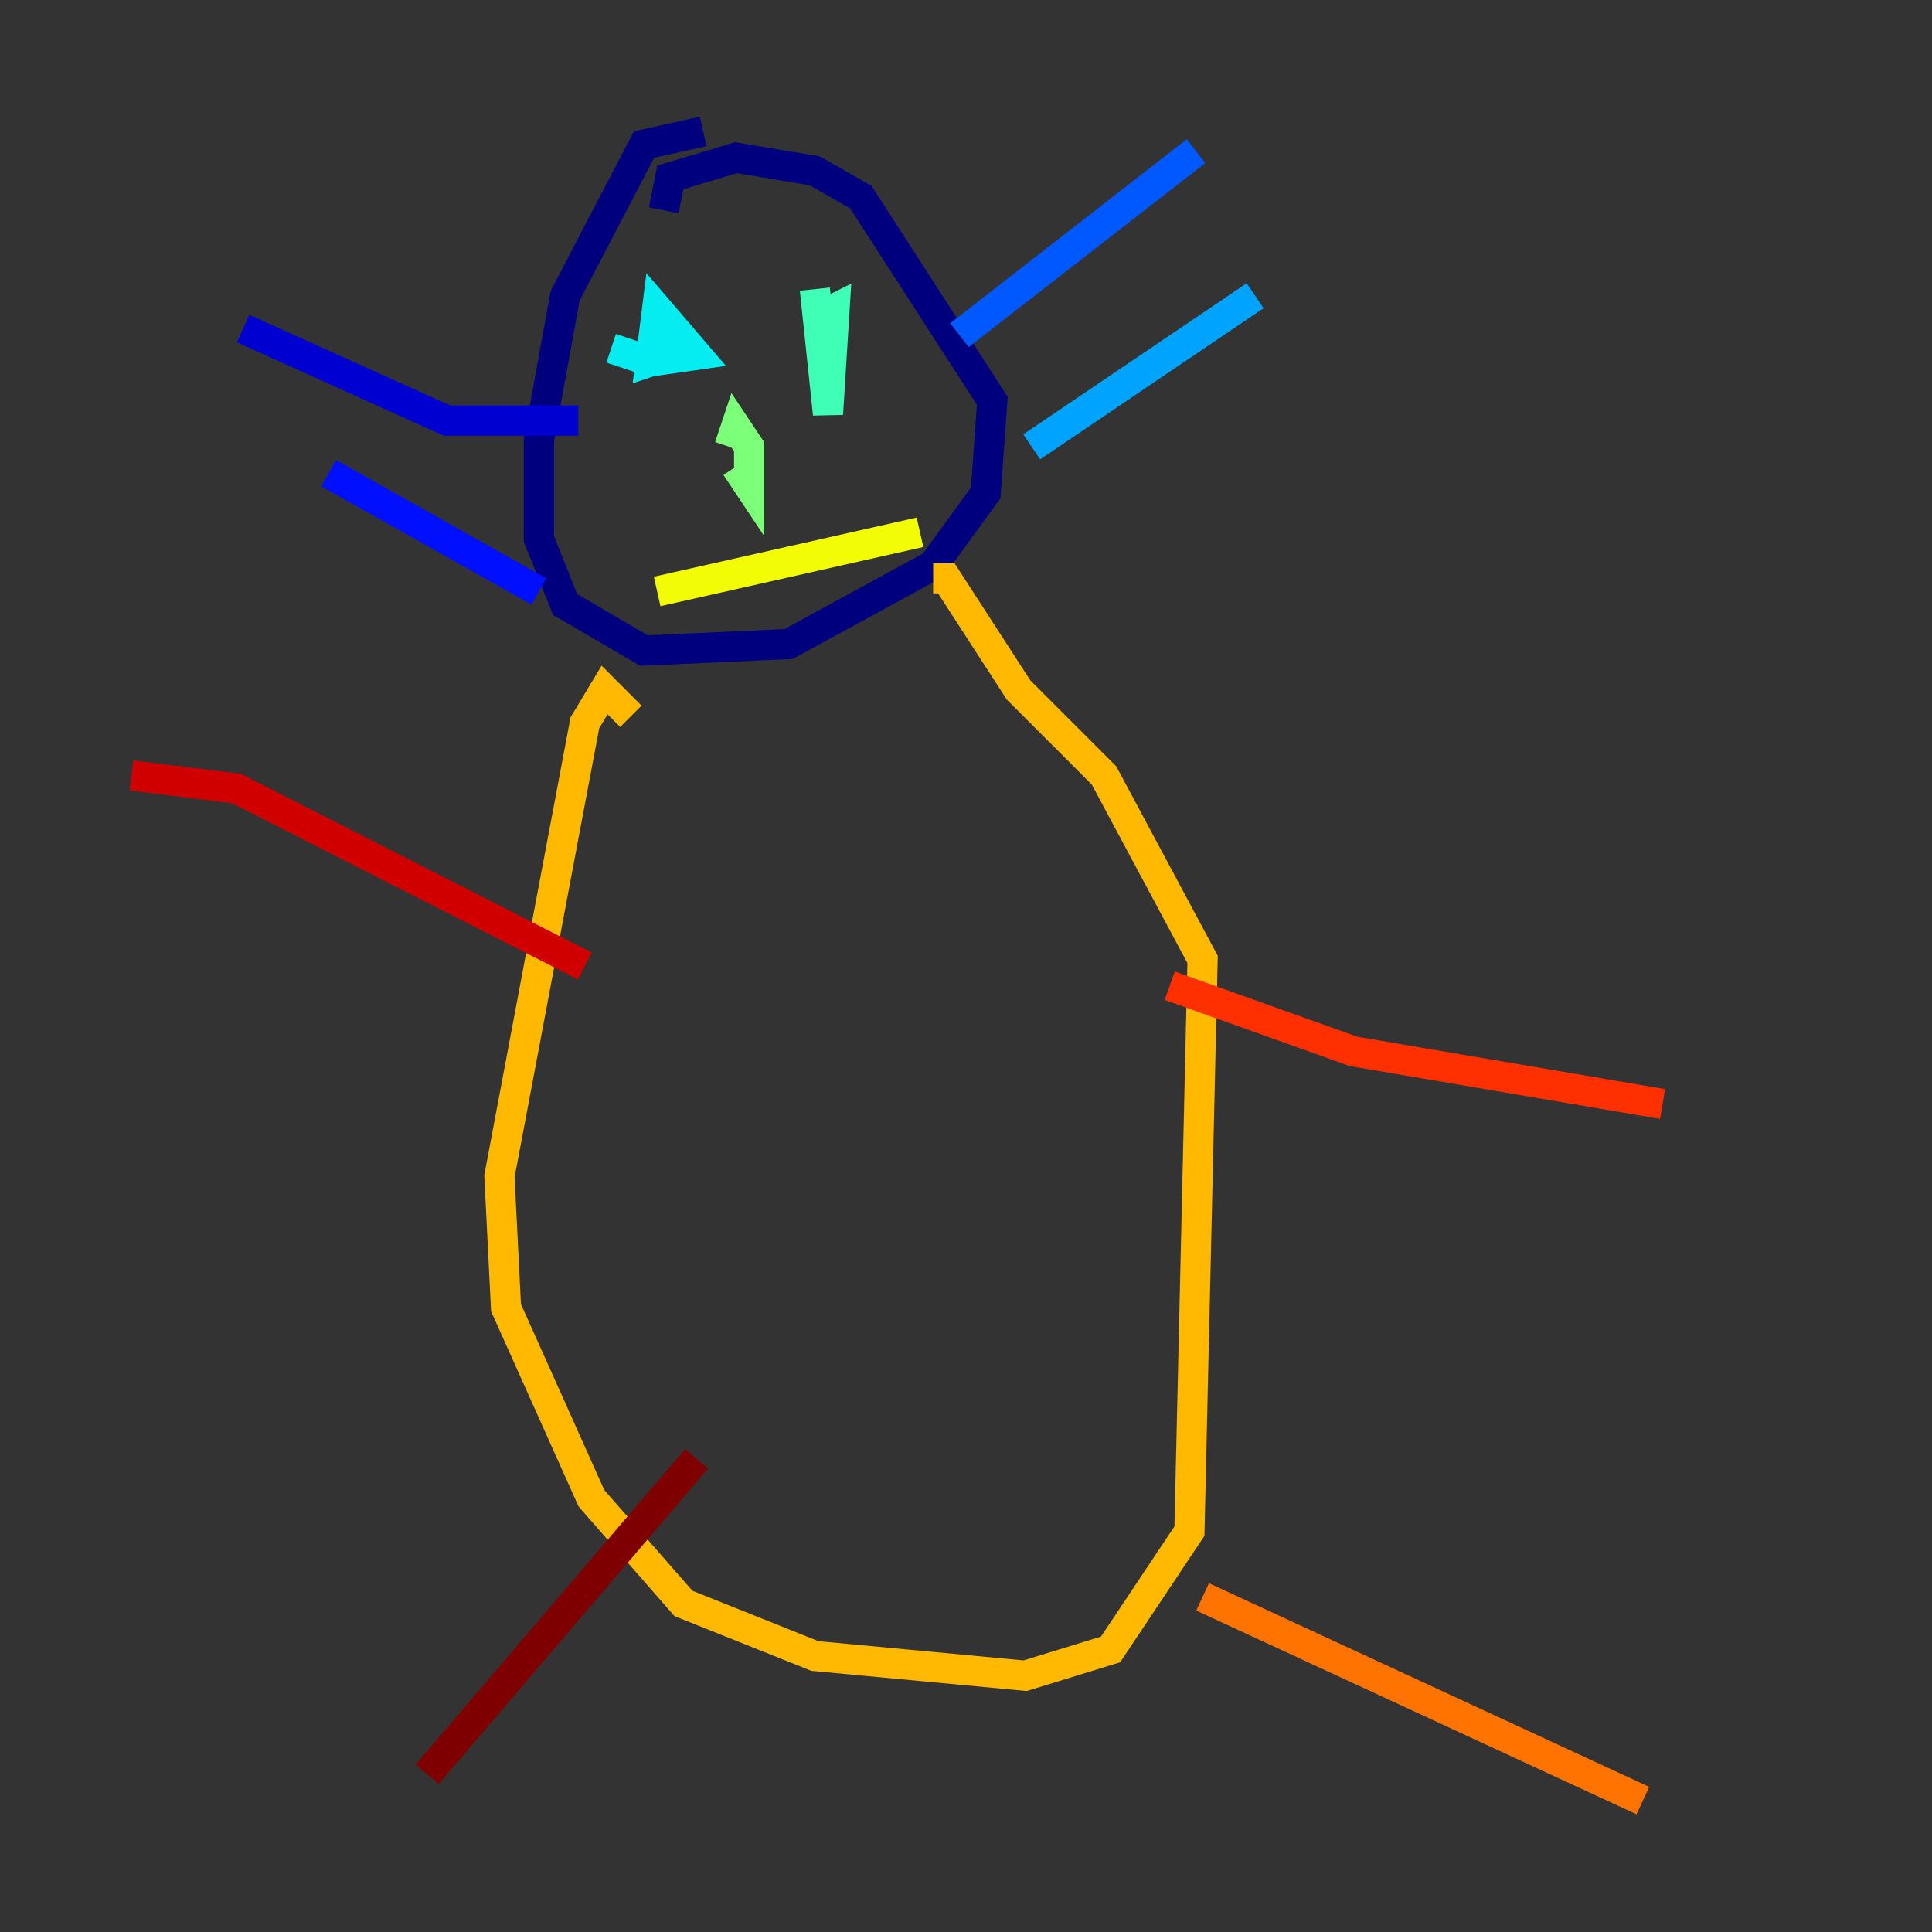 <?xml version="1.0" encoding="utf-8" ?>
<svg baseProfile="tiny" height="128" version="1.2" viewBox="0,0,128,128" width="128" xmlns="http://www.w3.org/2000/svg" xmlns:ev="http://www.w3.org/2001/xml-events" xmlns:xlink="http://www.w3.org/1999/xlink"><rect x="0" y="0" width="128" height="128" fill="#333333" stroke="none"/><defs /><polyline fill="none" points="46.585,8.707 42.667,9.578 37.442,19.592 35.701,29.17 35.701,35.701 37.442,40.054 42.667,43.102 52.245,42.667 61.823,37.442 65.306,32.653 65.742,26.558 57.034,13.061 53.986,11.32 48.762,10.449 44.408,11.755 43.973,13.932" stroke="#00007f" stroke-width="2" /><polyline fill="none" points="38.313,27.864 29.605,27.864 16.109,21.769" stroke="#0000d1" stroke-width="2" /><polyline fill="none" points="35.701,39.184 21.769,31.347" stroke="#0010ff" stroke-width="2" /><polyline fill="none" points="63.565,22.204 79.238,10.014" stroke="#0058ff" stroke-width="2" /><polyline fill="none" points="68.354,29.605 83.156,19.592" stroke="#00a4ff" stroke-width="2" /><polyline fill="none" points="40.49,23.075 43.102,23.946 46.15,23.51 43.537,20.463 43.102,23.946 44.408,23.51" stroke="#05ecf1" stroke-width="2" /><polyline fill="none" points="53.986,19.157 54.857,27.429 55.292,20.463 54.422,20.898" stroke="#3fffb7" stroke-width="2" /><polyline fill="none" points="48.762,30.912 49.633,32.218 49.633,29.605 48.762,28.299 48.327,29.605" stroke="#7cff79" stroke-width="2" /><polyline fill="none" points="43.537,39.184 43.537,39.184" stroke="#b7ff3f" stroke-width="2" /><polyline fill="none" points="43.537,39.184 60.952,35.265" stroke="#f1fc05" stroke-width="2" /><polyline fill="none" points="41.796,47.456 40.054,45.714 38.748,47.891 33.088,77.932 33.524,86.639 39.184,99.265 45.279,106.231 53.986,109.714 67.918,111.02 73.578,109.279 78.803,101.442 79.674,63.565 73.143,51.374 67.483,45.714 62.694,38.313 61.823,38.313" stroke="#ffb900" stroke-width="2" /><polyline fill="none" points="79.674,105.796 108.844,119.293" stroke="#ff7300" stroke-width="2" /><polyline fill="none" points="77.497,65.306 89.687,69.66 110.15,73.143" stroke="#ff3000" stroke-width="2" /><polyline fill="none" points="38.748,64.0 15.674,52.245 8.707,51.374" stroke="#d10000" stroke-width="2" /><polyline fill="none" points="46.15,96.653 28.299,117.551" stroke="#7f0000" stroke-width="2" /></svg>